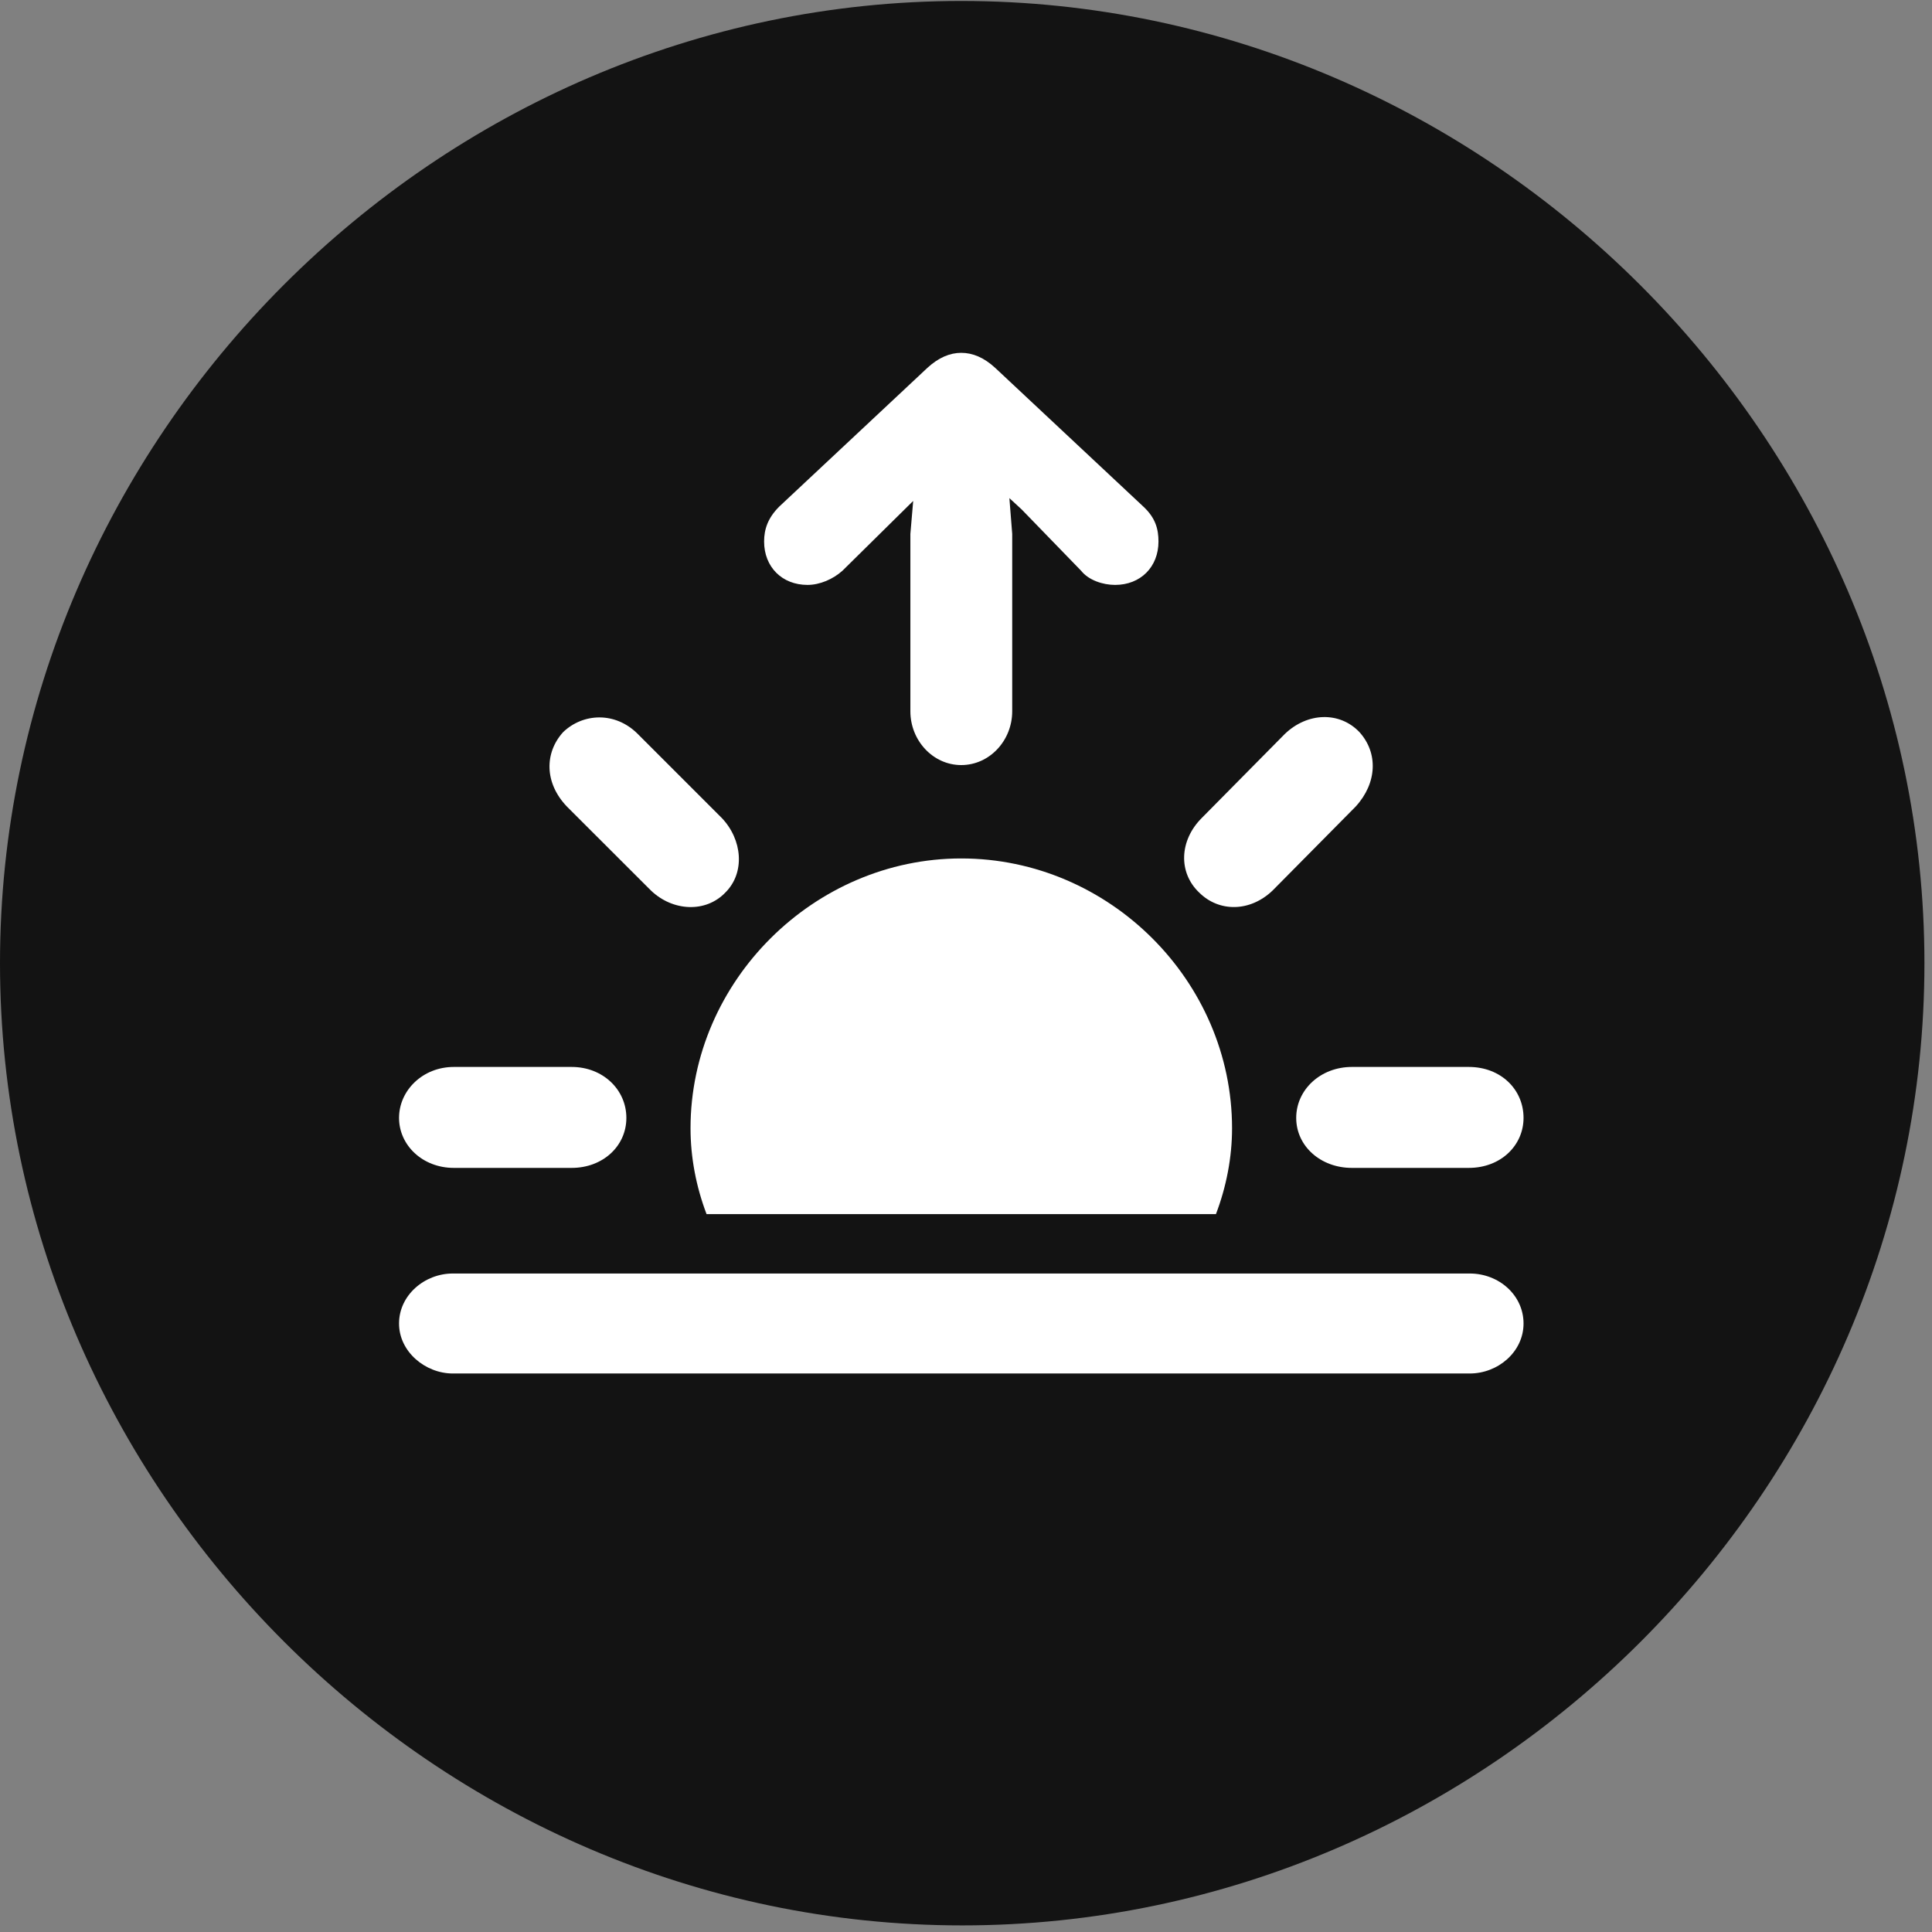 <svg width="24" height="24" viewBox="0 0 24 24" fill="none" xmlns="http://www.w3.org/2000/svg">
<rect x="0" y="0" width="24" height="24" fill="#808080" stroke="none"/>
<g id="sunrise.circle.fill" clip-path="url(#clip0_2124_12102)">
<g id="Group">
<path id="Vector" d="M11.953 23.918C18.492 23.918 23.906 18.504 23.906 11.965C23.906 5.438 18.48 0.012 11.941 0.012C5.414 0.012 0 5.438 0 11.965C0 18.504 5.426 23.918 11.953 23.918Z" fill="black" fill-opacity="0.85"/>
<path id="Vector_2" d="M5.637 14.508C5.25 14.508 4.957 14.227 4.957 13.887C4.957 13.547 5.25 13.254 5.637 13.254H7.102C7.488 13.254 7.781 13.535 7.781 13.887C7.781 14.238 7.488 14.508 7.102 14.508H5.637ZM8.086 11.062L7.043 10.02C6.762 9.727 6.762 9.352 6.996 9.094C7.242 8.859 7.641 8.836 7.922 9.117L8.965 10.16C9.223 10.43 9.258 10.84 9.012 11.086C8.766 11.344 8.355 11.32 8.086 11.062ZM11.941 9.504C11.59 9.504 11.309 9.199 11.309 8.836V6.633L11.344 6.223L11.285 6.281L10.465 7.09C10.348 7.195 10.184 7.266 10.031 7.266C9.715 7.266 9.492 7.043 9.492 6.727C9.492 6.574 9.539 6.434 9.68 6.293L11.52 4.57C11.66 4.441 11.801 4.383 11.941 4.383C12.082 4.383 12.223 4.441 12.363 4.57L14.203 6.293C14.355 6.434 14.391 6.574 14.391 6.727C14.391 7.043 14.168 7.266 13.852 7.266C13.699 7.266 13.523 7.207 13.43 7.09L12.691 6.328L12.539 6.188L12.574 6.633V8.836C12.574 9.199 12.293 9.504 11.941 9.504ZM14.895 11.086C14.637 10.84 14.648 10.441 14.93 10.16L15.961 9.117C16.242 8.848 16.641 8.836 16.887 9.094C17.121 9.352 17.109 9.727 16.84 10.02L15.809 11.062C15.527 11.332 15.141 11.332 14.895 11.086ZM16.793 14.508C16.406 14.508 16.102 14.238 16.102 13.887C16.102 13.535 16.406 13.254 16.793 13.254H18.246C18.645 13.254 18.926 13.535 18.926 13.887C18.926 14.227 18.645 14.508 18.246 14.508H16.793ZM15.305 14.016C15.305 14.379 15.234 14.742 15.105 15.082H8.777C8.648 14.742 8.578 14.379 8.578 14.016C8.578 12.188 10.113 10.664 11.941 10.664C13.781 10.664 15.305 12.188 15.305 14.016ZM5.625 17.062C5.285 17.062 4.957 16.793 4.957 16.441C4.957 16.09 5.273 15.82 5.625 15.82H18.258C18.621 15.82 18.926 16.09 18.926 16.441C18.926 16.793 18.609 17.062 18.258 17.062H5.625Z" fill="white"/>
</g>
</g>
<defs>
<clipPath id="clip0_2124_12102">
<rect width="23.906" height="23.918" fill="white"/>
</clipPath>
</defs>
</svg>
